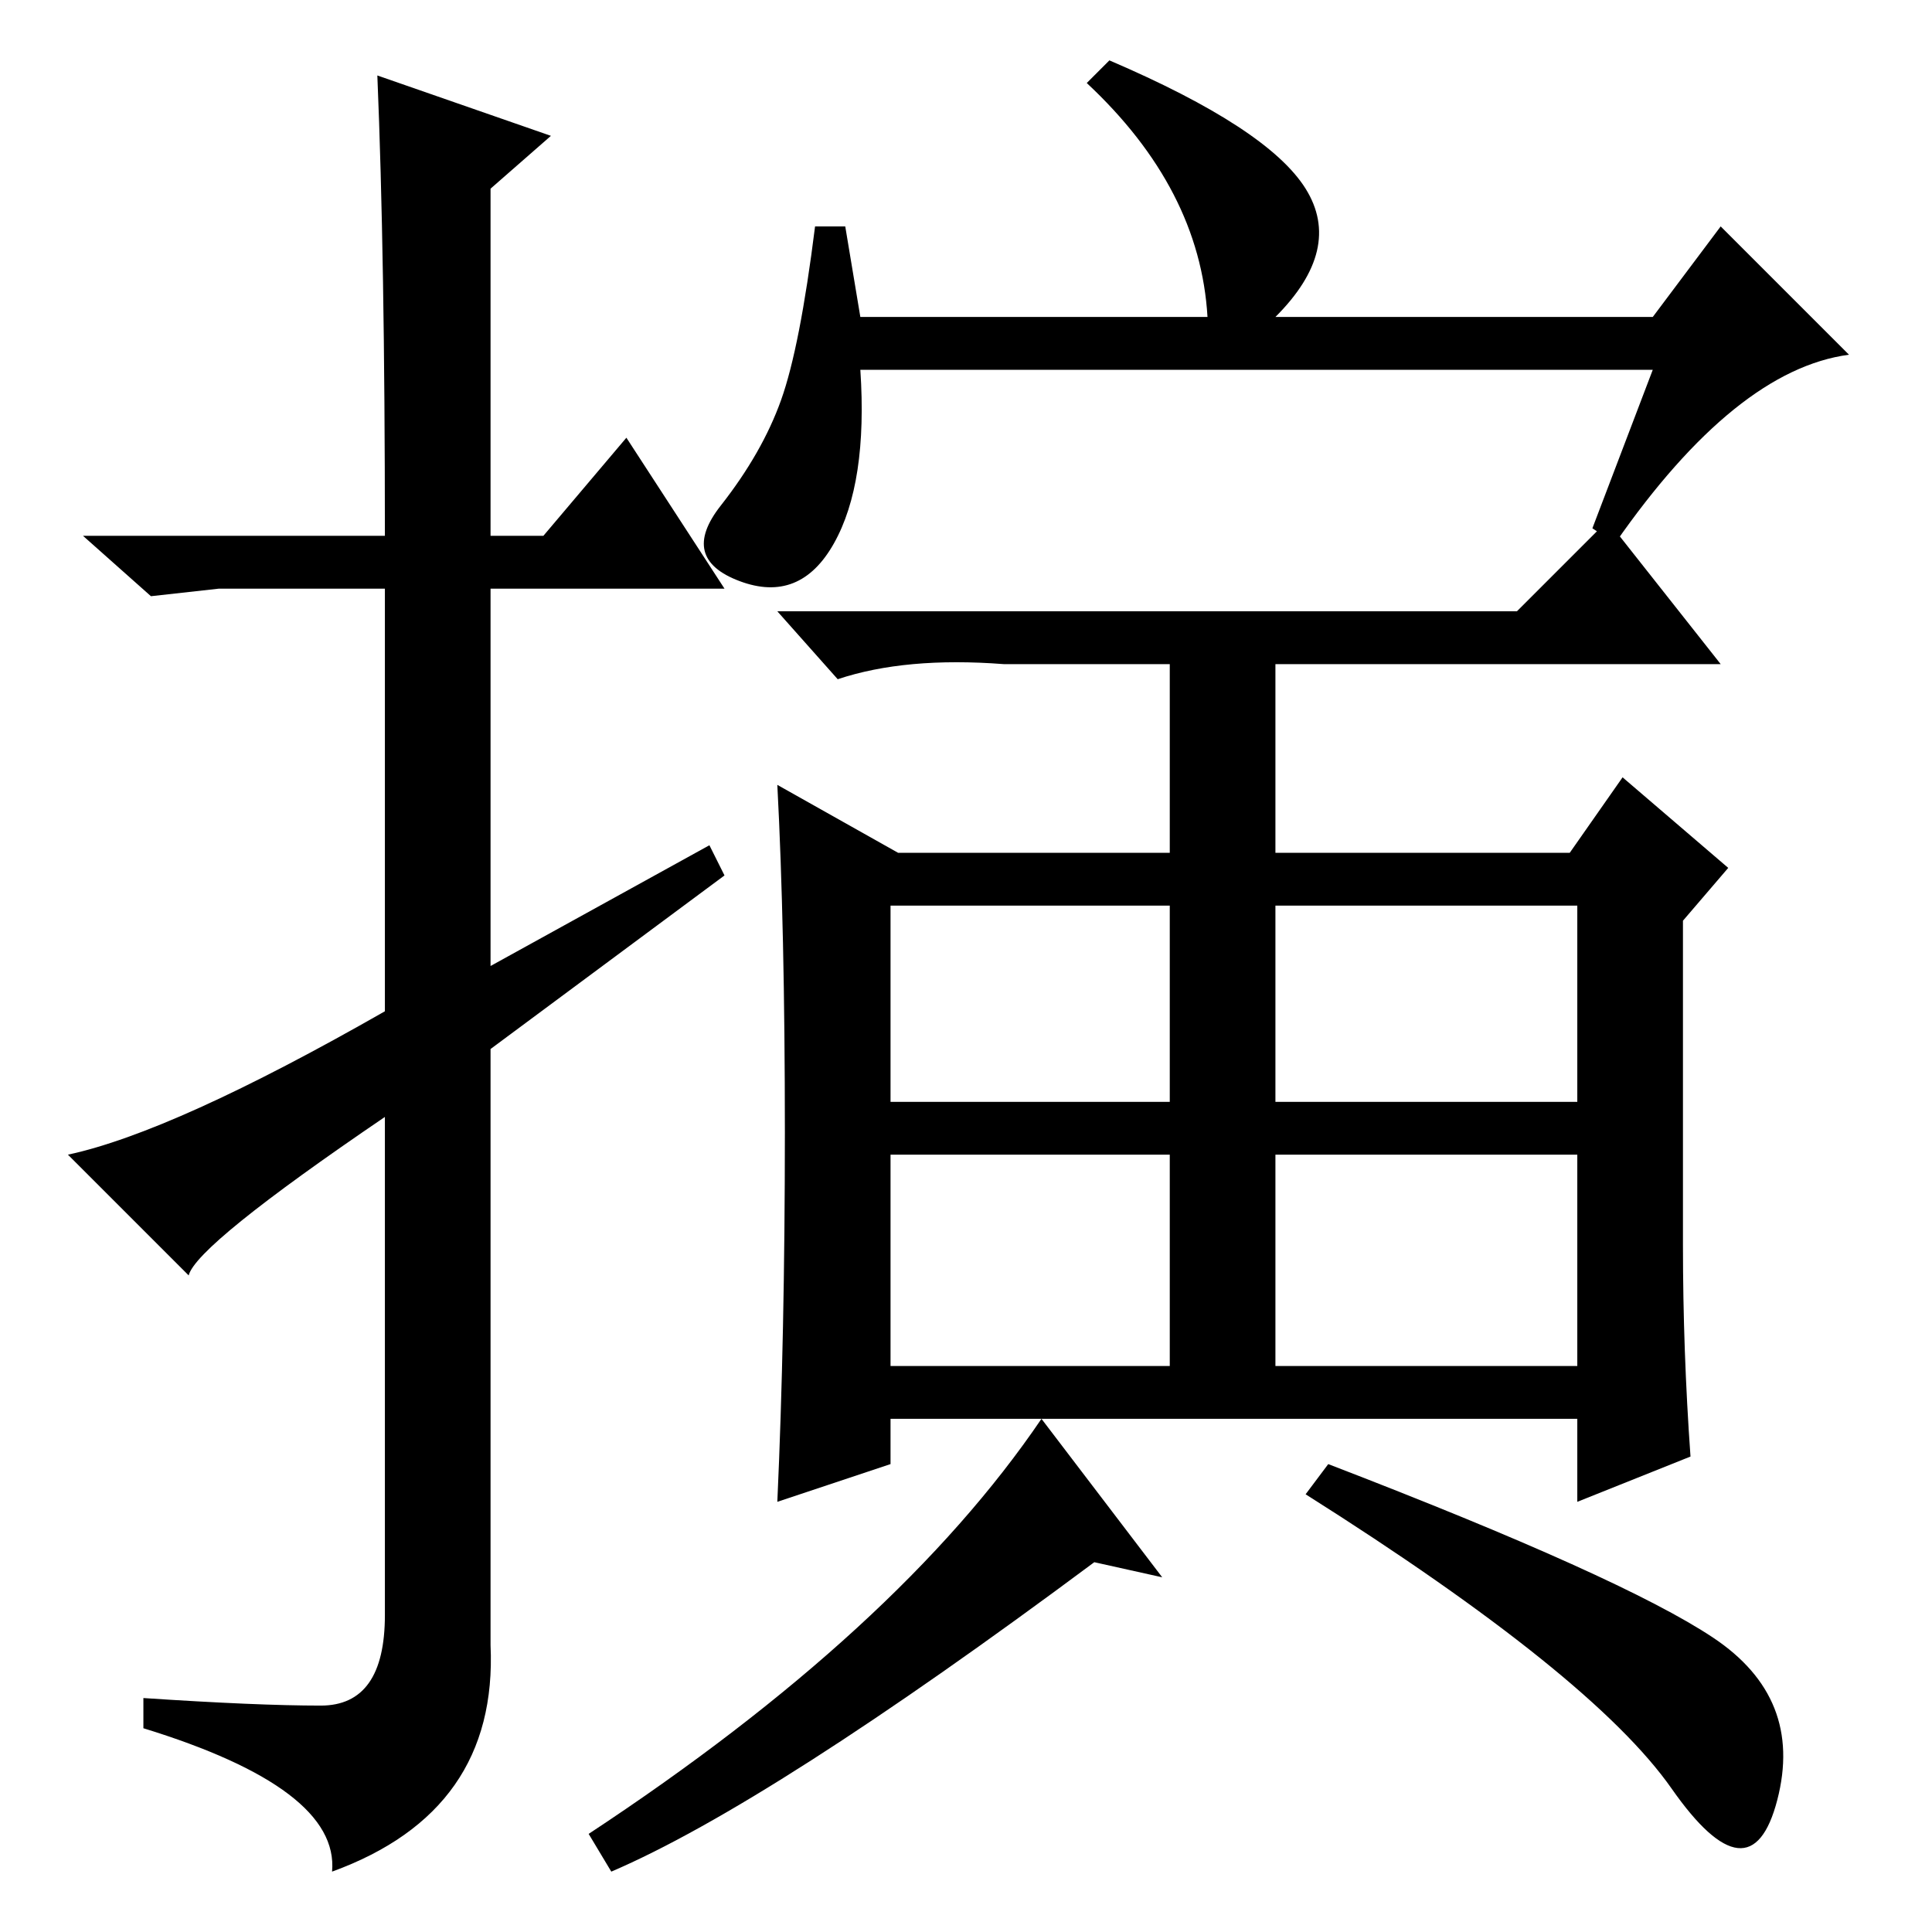 <?xml version="1.0" standalone="no"?>
<!DOCTYPE svg PUBLIC "-//W3C//DTD SVG 1.1//EN" "http://www.w3.org/Graphics/SVG/1.1/DTD/svg11.dtd" >
<svg xmlns="http://www.w3.org/2000/svg" xmlns:xlink="http://www.w3.org/1999/xlink" version="1.1" viewBox="0 -36 256 256">
  <g transform="matrix(1 0 0 -1 0 220)">
   <path fill="currentColor"
d="M50 246l23 -8l-8 -7v-46h7l11 13l13 -20h-31v-50l29 16l2 -4l-31 -23v-79q1 -22 -21 -30q1 11 -25 19v4q15 -1 23.5 -1t8.5 12v66q-25 -17 -26 -21l-16 16q14 3 42 19v56h-22l-9 -1l-9 8h40q0 37 -1 61zM219 207h-105q1 -15 -3.5 -23t-12.5 -5t-2.5 10t8 14t4.5 23h4
l2 -12h46q-1 17 -16 31l3 3q21 -9 26 -17t-4 -17h50l9 12l17 -17q-15 -2 -31 -25l-3 2zM118 110h37v26h-37v-26zM169 110h40v26h-40v-26zM169 75h40v28h-40v-28zM118 75h37v28h-37v-28zM201 175l12 12l15 -19h-59v-25h39l7 10l14 -12l-6 -7v-43q0 -14 1 -28l-15 -6v11h-91
v-6l-15 -5q1 22 1 49t-1 46l16 -9h36v25h-22q-13 1 -22 -2l-8 9h98zM154 47l-9 2q-43 -32 -64 -41l-3 5q41 27 60 55zM227 39q12 -8 8.5 -21.5t-14 1.5t-48.5 39l3 4q39 -15 51 -23z" />
  </g>

</svg>
